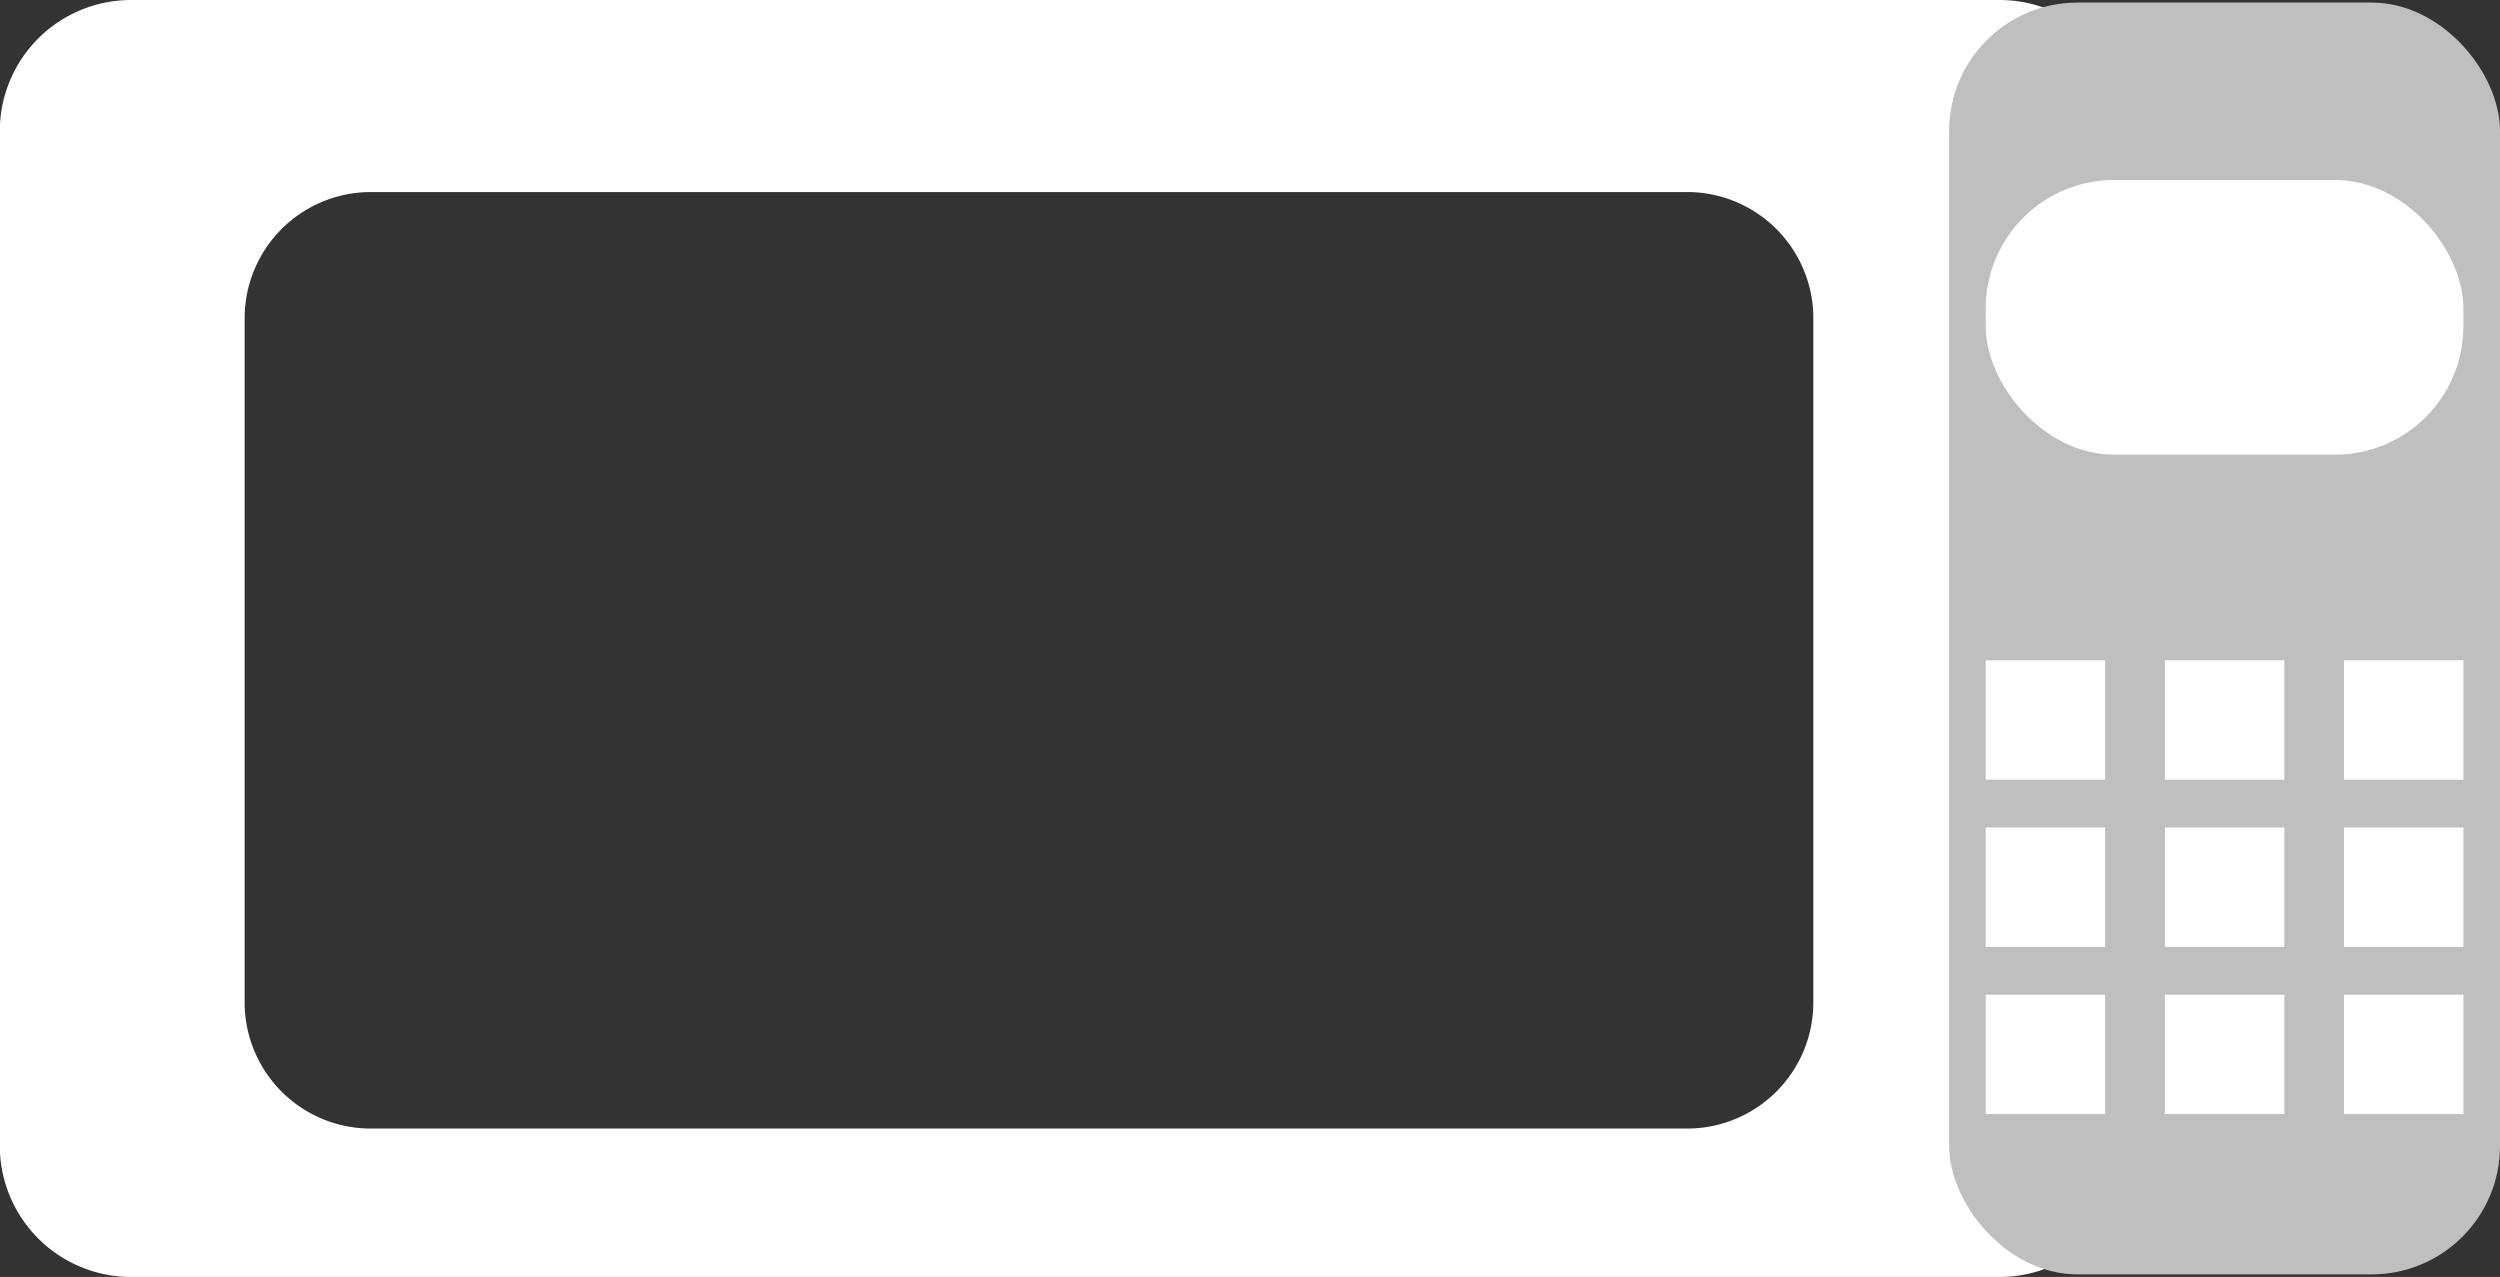 <svg xmlns="http://www.w3.org/2000/svg" viewBox="0 0 486.84 248.67"><rect x="0" y="0" width="486.84" height="248.67" fill="#333333" stroke="none"/><defs><style>.cls-1,.cls-3{fill:#fff;}.cls-1{stroke:#fff;stroke-miterlimit:10;}.cls-2{fill:#bfbfbf;}</style></defs><title>singh_jagdeep_fip_icon_eletronics</title><g id="microwave_icon"><g id="main"><path class="cls-1" d="M743.4,319h-364a25.07,25.07,0,0,0-25,25V541.67a25.07,25.07,0,0,0,25,25h364a25.07,25.07,0,0,0,25-25V344A25.07,25.07,0,0,0,743.4,319ZM707.56,513.77a25.07,25.07,0,0,1-25,25H426.08a25.07,25.07,0,0,1-25-25V380.4a25.07,25.07,0,0,1,25-25H682.56a25.07,25.07,0,0,1,25,25Z" transform="translate(-353.94 -318.5)"/></g><g id="side"><rect id="side-2" data-name="side" class="cls-2" x="379.57" y="0.5" width="107.27" height="247.67" rx="25"/><rect id="display_screen" class="cls-3" x="386.69" y="35.05" width="93.02" height="53.49" rx="25"/><g id="dail"><rect id="square_9" class="cls-3" x="456.46" y="193.7" width="23.26" height="23.26"/><rect id="square_8" class="cls-3" x="421.58" y="193.7" width="23.26" height="23.26"/><rect id="square_7" class="cls-3" x="386.69" y="193.7" width="23.26" height="23.26"/><rect id="square_6" class="cls-3" x="456.46" y="161.14" width="23.26" height="23.26"/><rect id="square_5" class="cls-3" x="421.58" y="161.14" width="23.26" height="23.26"/><rect id="square_4" class="cls-3" x="386.69" y="161.14" width="23.26" height="23.26"/><rect id="square_3" class="cls-3" x="456.46" y="128.58" width="23.26" height="23.26"/><rect id="square_2" class="cls-3" x="421.58" y="128.58" width="23.26" height="23.26"/><rect id="square_1" class="cls-3" x="386.69" y="128.58" width="23.26" height="23.26"/></g></g></g></svg>